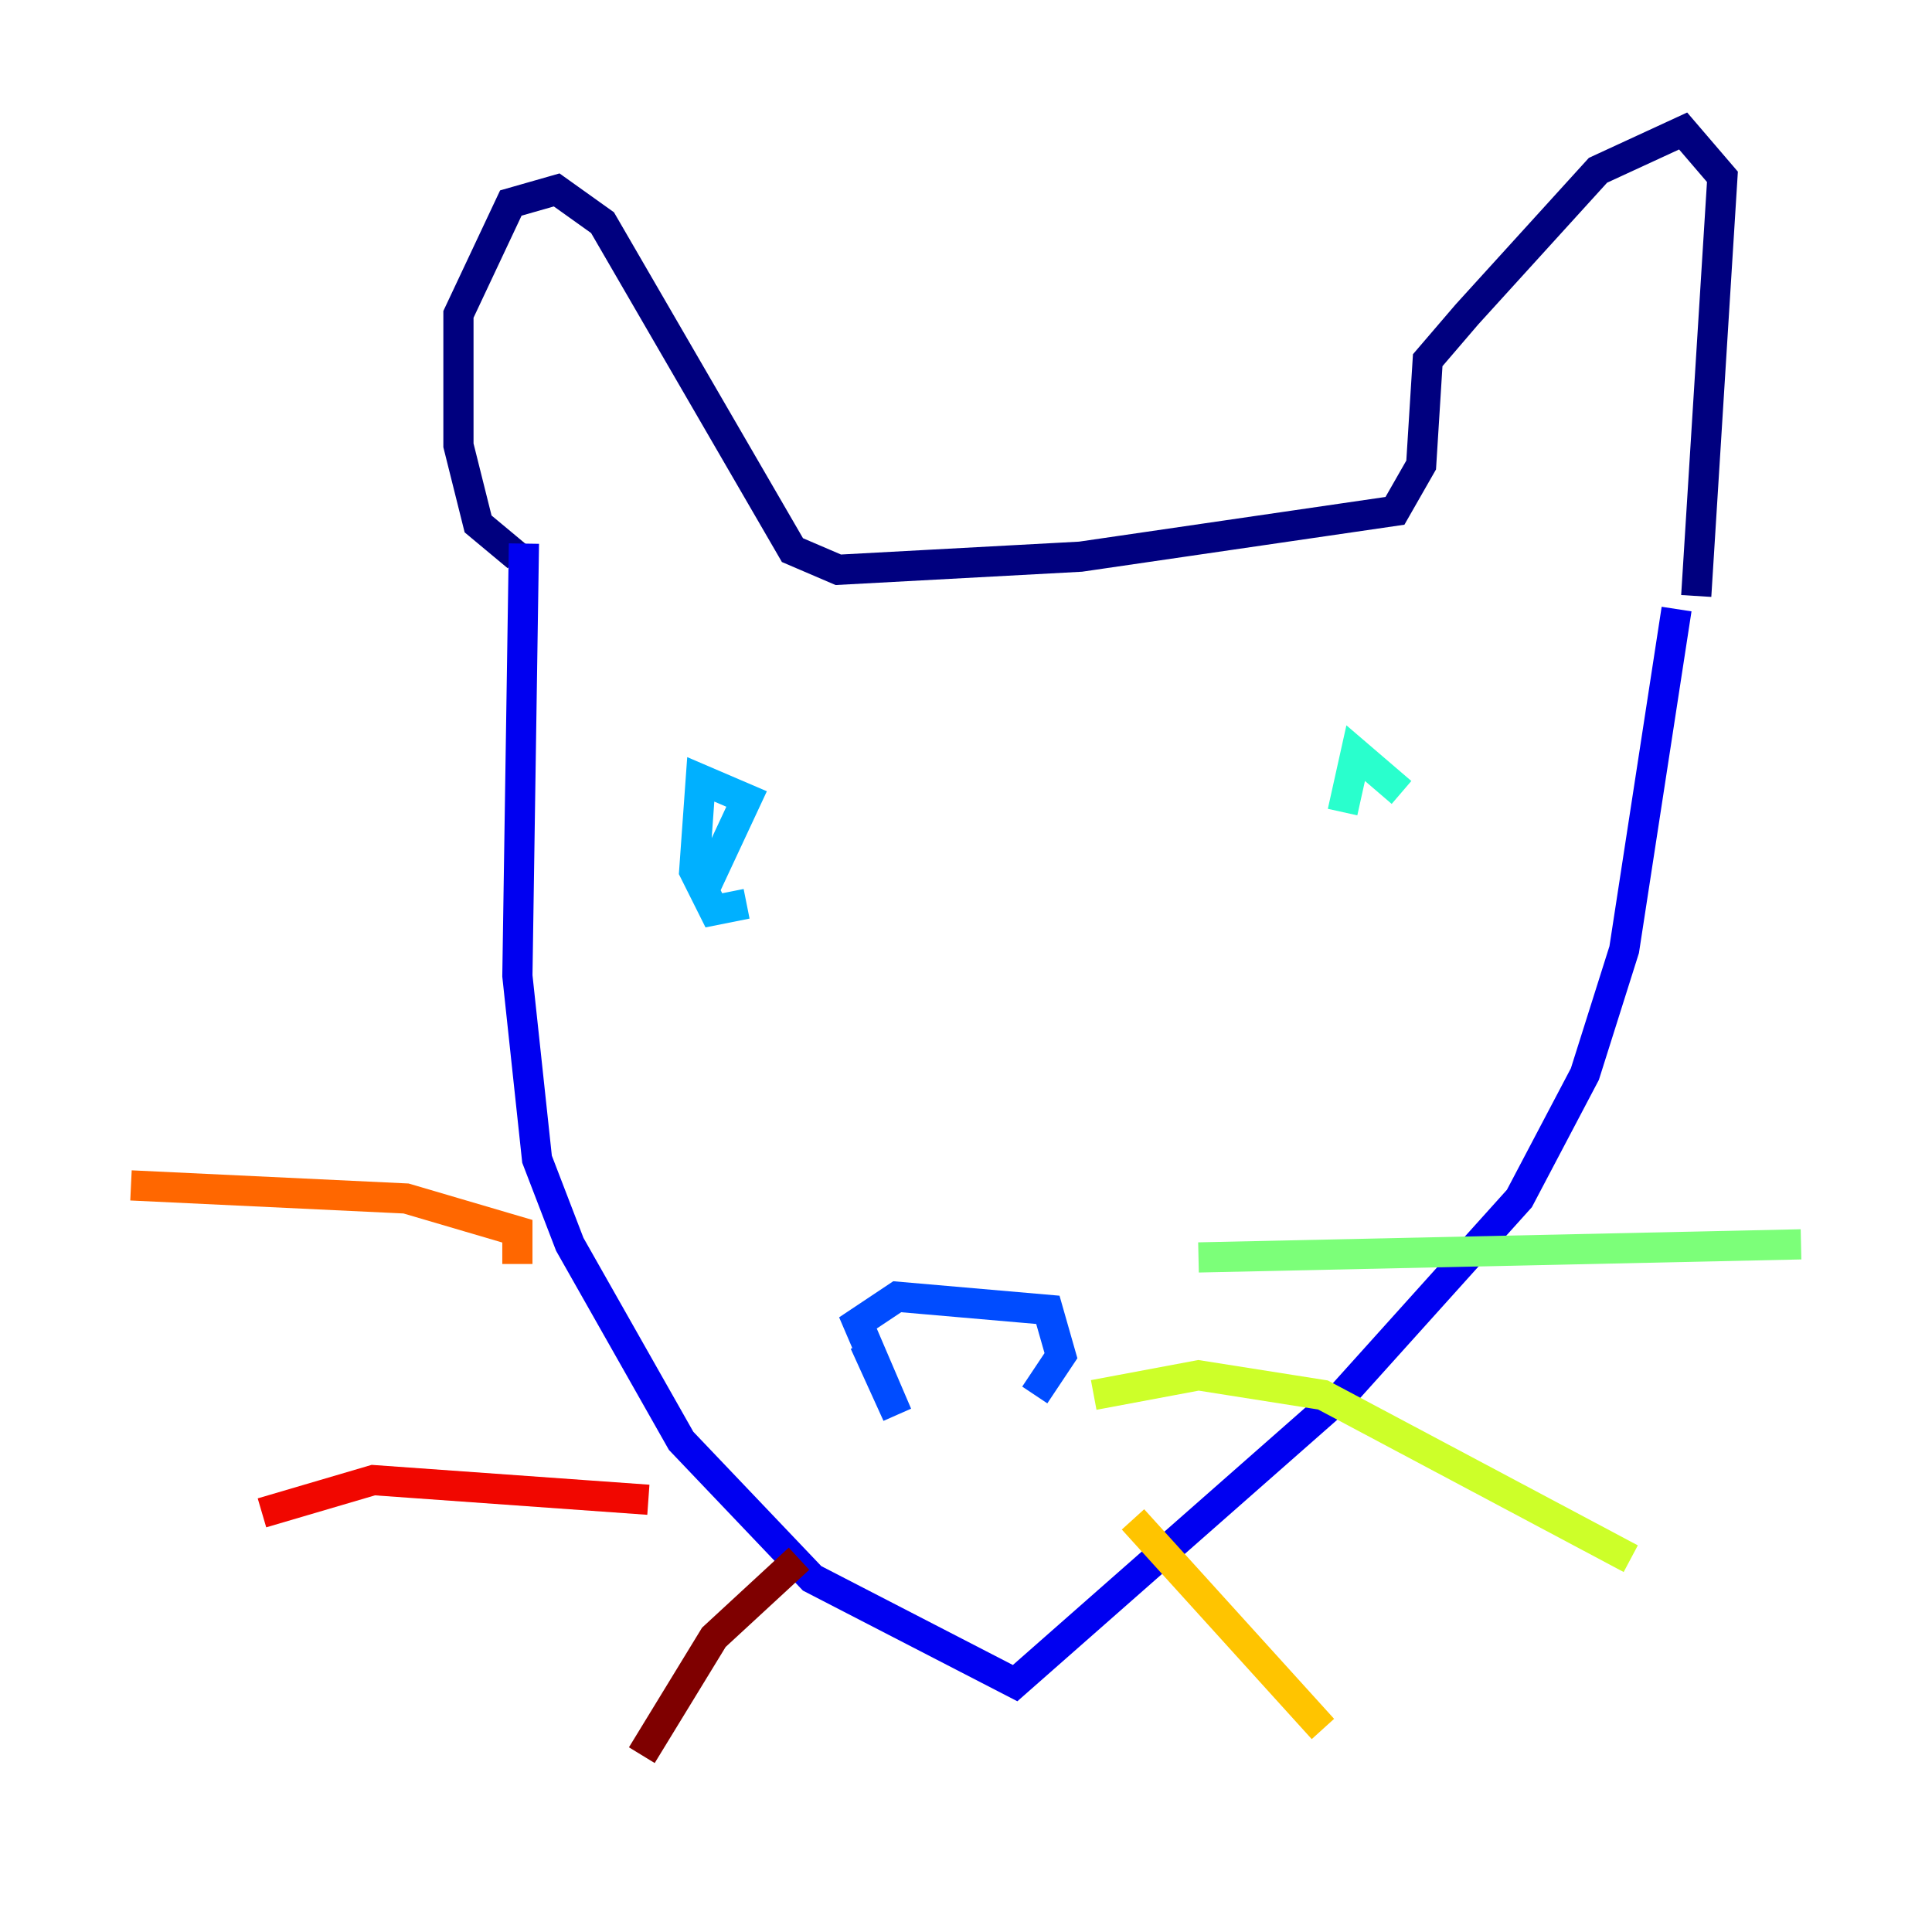 <?xml version="1.0" encoding="utf-8" ?>
<svg baseProfile="tiny" height="128" version="1.2" viewBox="0,0,128,128" width="128" xmlns="http://www.w3.org/2000/svg" xmlns:ev="http://www.w3.org/2001/xml-events" xmlns:xlink="http://www.w3.org/1999/xlink"><defs /><polyline fill="none" points="34.278,36.881 31.675,34.712 30.373,29.505 30.373,20.827 33.844,13.451 36.881,12.583 39.919,14.752 52.502,36.447 55.539,37.749 71.593,36.881 92.42,33.844 94.156,30.807 94.59,23.864 97.193,20.827 105.871,11.281 111.512,8.678 114.115,11.715 112.38,39.485" stroke="#00007f" stroke-width="2" /><polyline fill="none" points="34.712,36.014 34.278,64.651 35.58,76.8 37.749,82.441 45.125,95.458 53.803,104.57 67.254,111.512 88.949,92.42 100.664,79.403 105.003,71.159 107.607,62.915 111.078,40.352" stroke="#0000f1" stroke-width="2" /><polyline fill="none" points="57.275,88.949 59.444,93.722 56.841,87.647 59.444,85.912 69.424,86.78 70.291,89.817 68.556,92.42" stroke="#004cff" stroke-width="2" /><polyline fill="none" points="46.427,59.444 49.464,52.936 46.427,51.634 45.993,57.709 47.295,60.312 49.464,59.878" stroke="#00b0ff" stroke-width="2" /><polyline fill="none" points="92.854,52.502 89.817,49.898 88.949,53.803" stroke="#29ffcd" stroke-width="2" /><polyline fill="none" points="79.403,83.308 119.322,82.441" stroke="#7cff79" stroke-width="2" /><polyline fill="none" points="72.461,92.42 79.403,91.119 87.647,92.42 108.041,103.268" stroke="#cdff29" stroke-width="2" /><polyline fill="none" points="75.064,100.664 87.647,114.549" stroke="#ffc400" stroke-width="2" /><polyline fill="none" points="34.278,83.742 34.278,81.573 26.902,79.403 8.678,78.536" stroke="#ff6700" stroke-width="2" /><polyline fill="none" points="42.956,99.363 24.732,98.061 17.356,100.231" stroke="#f10700" stroke-width="2" /><polyline fill="none" points="52.936,103.268 47.295,108.475 42.522,116.285" stroke="#7f0000" stroke-width="2" /></svg>